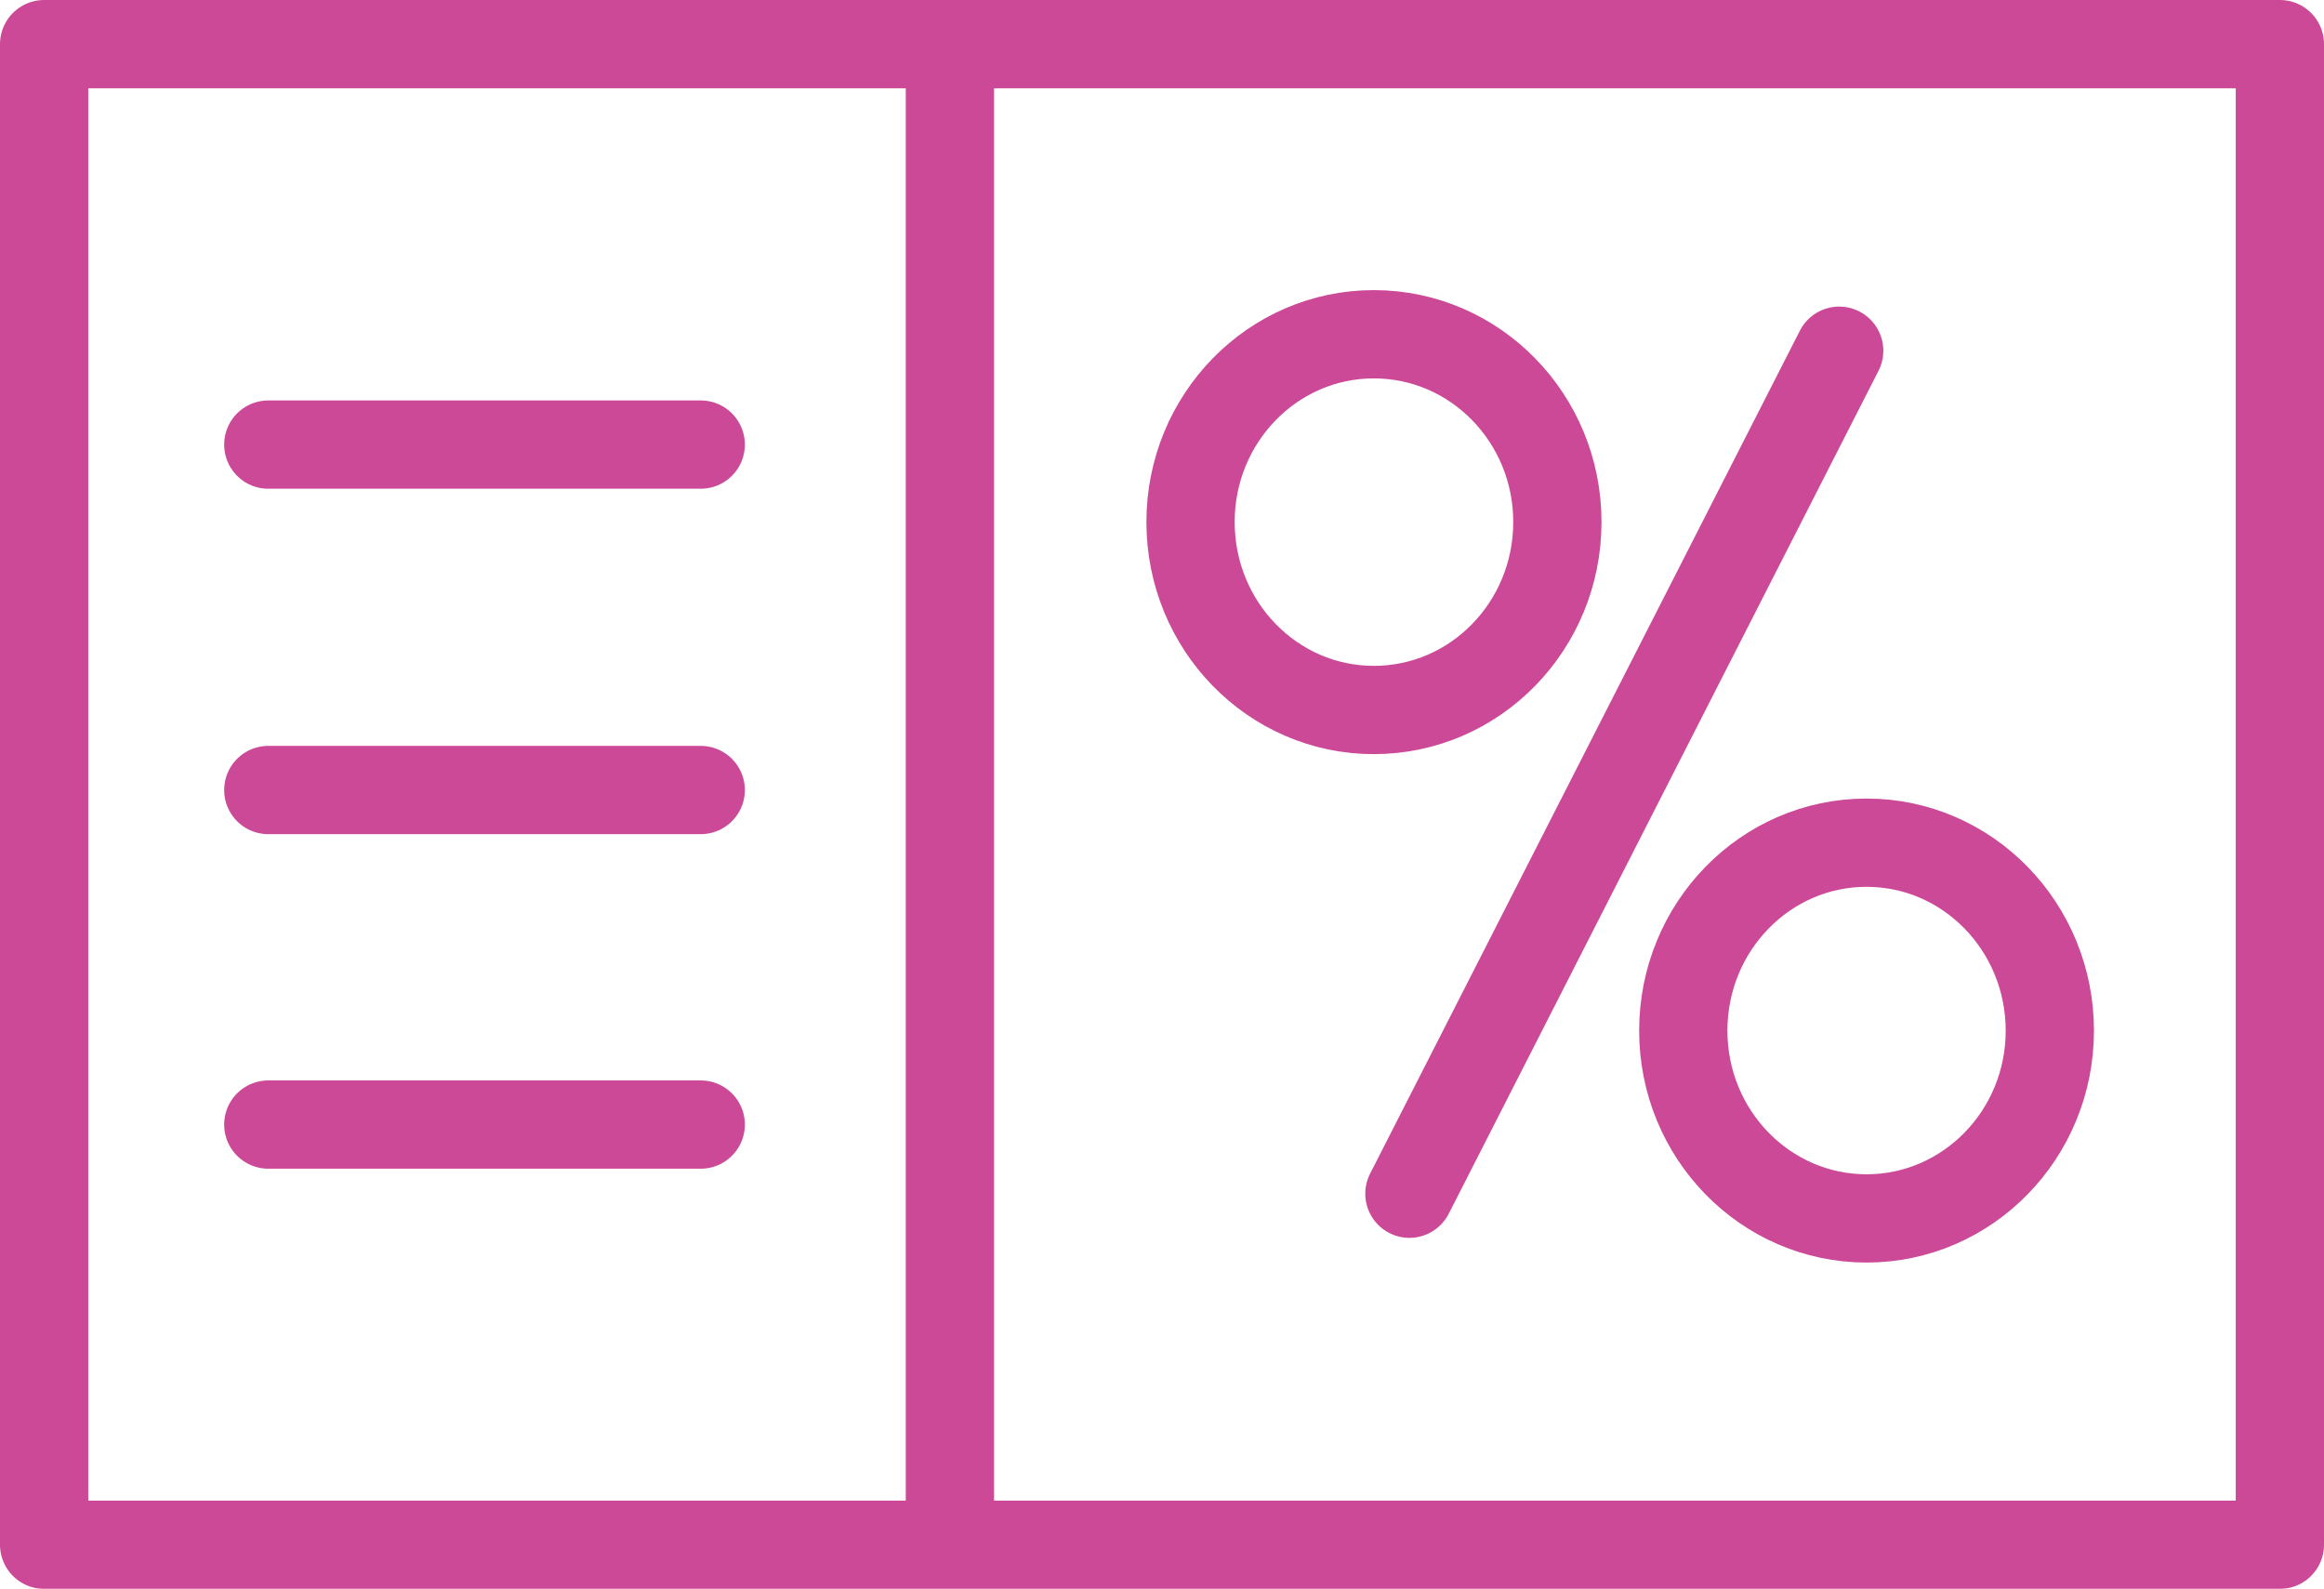 <svg width="79" height="54" viewBox="0 0 79 54" fill="none" xmlns="http://www.w3.org/2000/svg" xmlns:xlink="http://www.w3.org/1999/xlink">
	<desc>
			Created with Pixso.
	</desc>
	<defs/>
	<g opacity="0.9">
		<path id="Vector 51" d="M77.5 52.5L32.29 52.5L1.5 52.5L1.5 1.5L32.29 1.5L77.5 1.5L77.5 52.5ZM32.29 1.5L32.29 52.5M9.12 26.85L23.82 26.85M9.12 38.22L23.82 38.22M9.12 15.11L23.82 15.11M62.52 11.92L47.91 40.57M63.45 41.41C60.01 41.41 57.22 38.55 57.22 35.03C57.22 31.5 60.01 28.64 63.45 28.64C66.89 28.64 69.68 31.5 69.68 35.03C69.68 38.55 66.89 41.41 63.45 41.41ZM46.7 24.13C43.26 24.13 40.47 21.27 40.47 17.74C40.47 14.22 43.26 11.36 46.7 11.36C50.15 11.36 52.94 14.22 52.94 17.74C52.94 21.27 50.15 24.13 46.7 24.13Z" stroke="#C5358C" stroke-opacity="1" stroke-width="3" stroke-linejoin="round" stroke-linecap="round"/>
	</g>
</svg>
